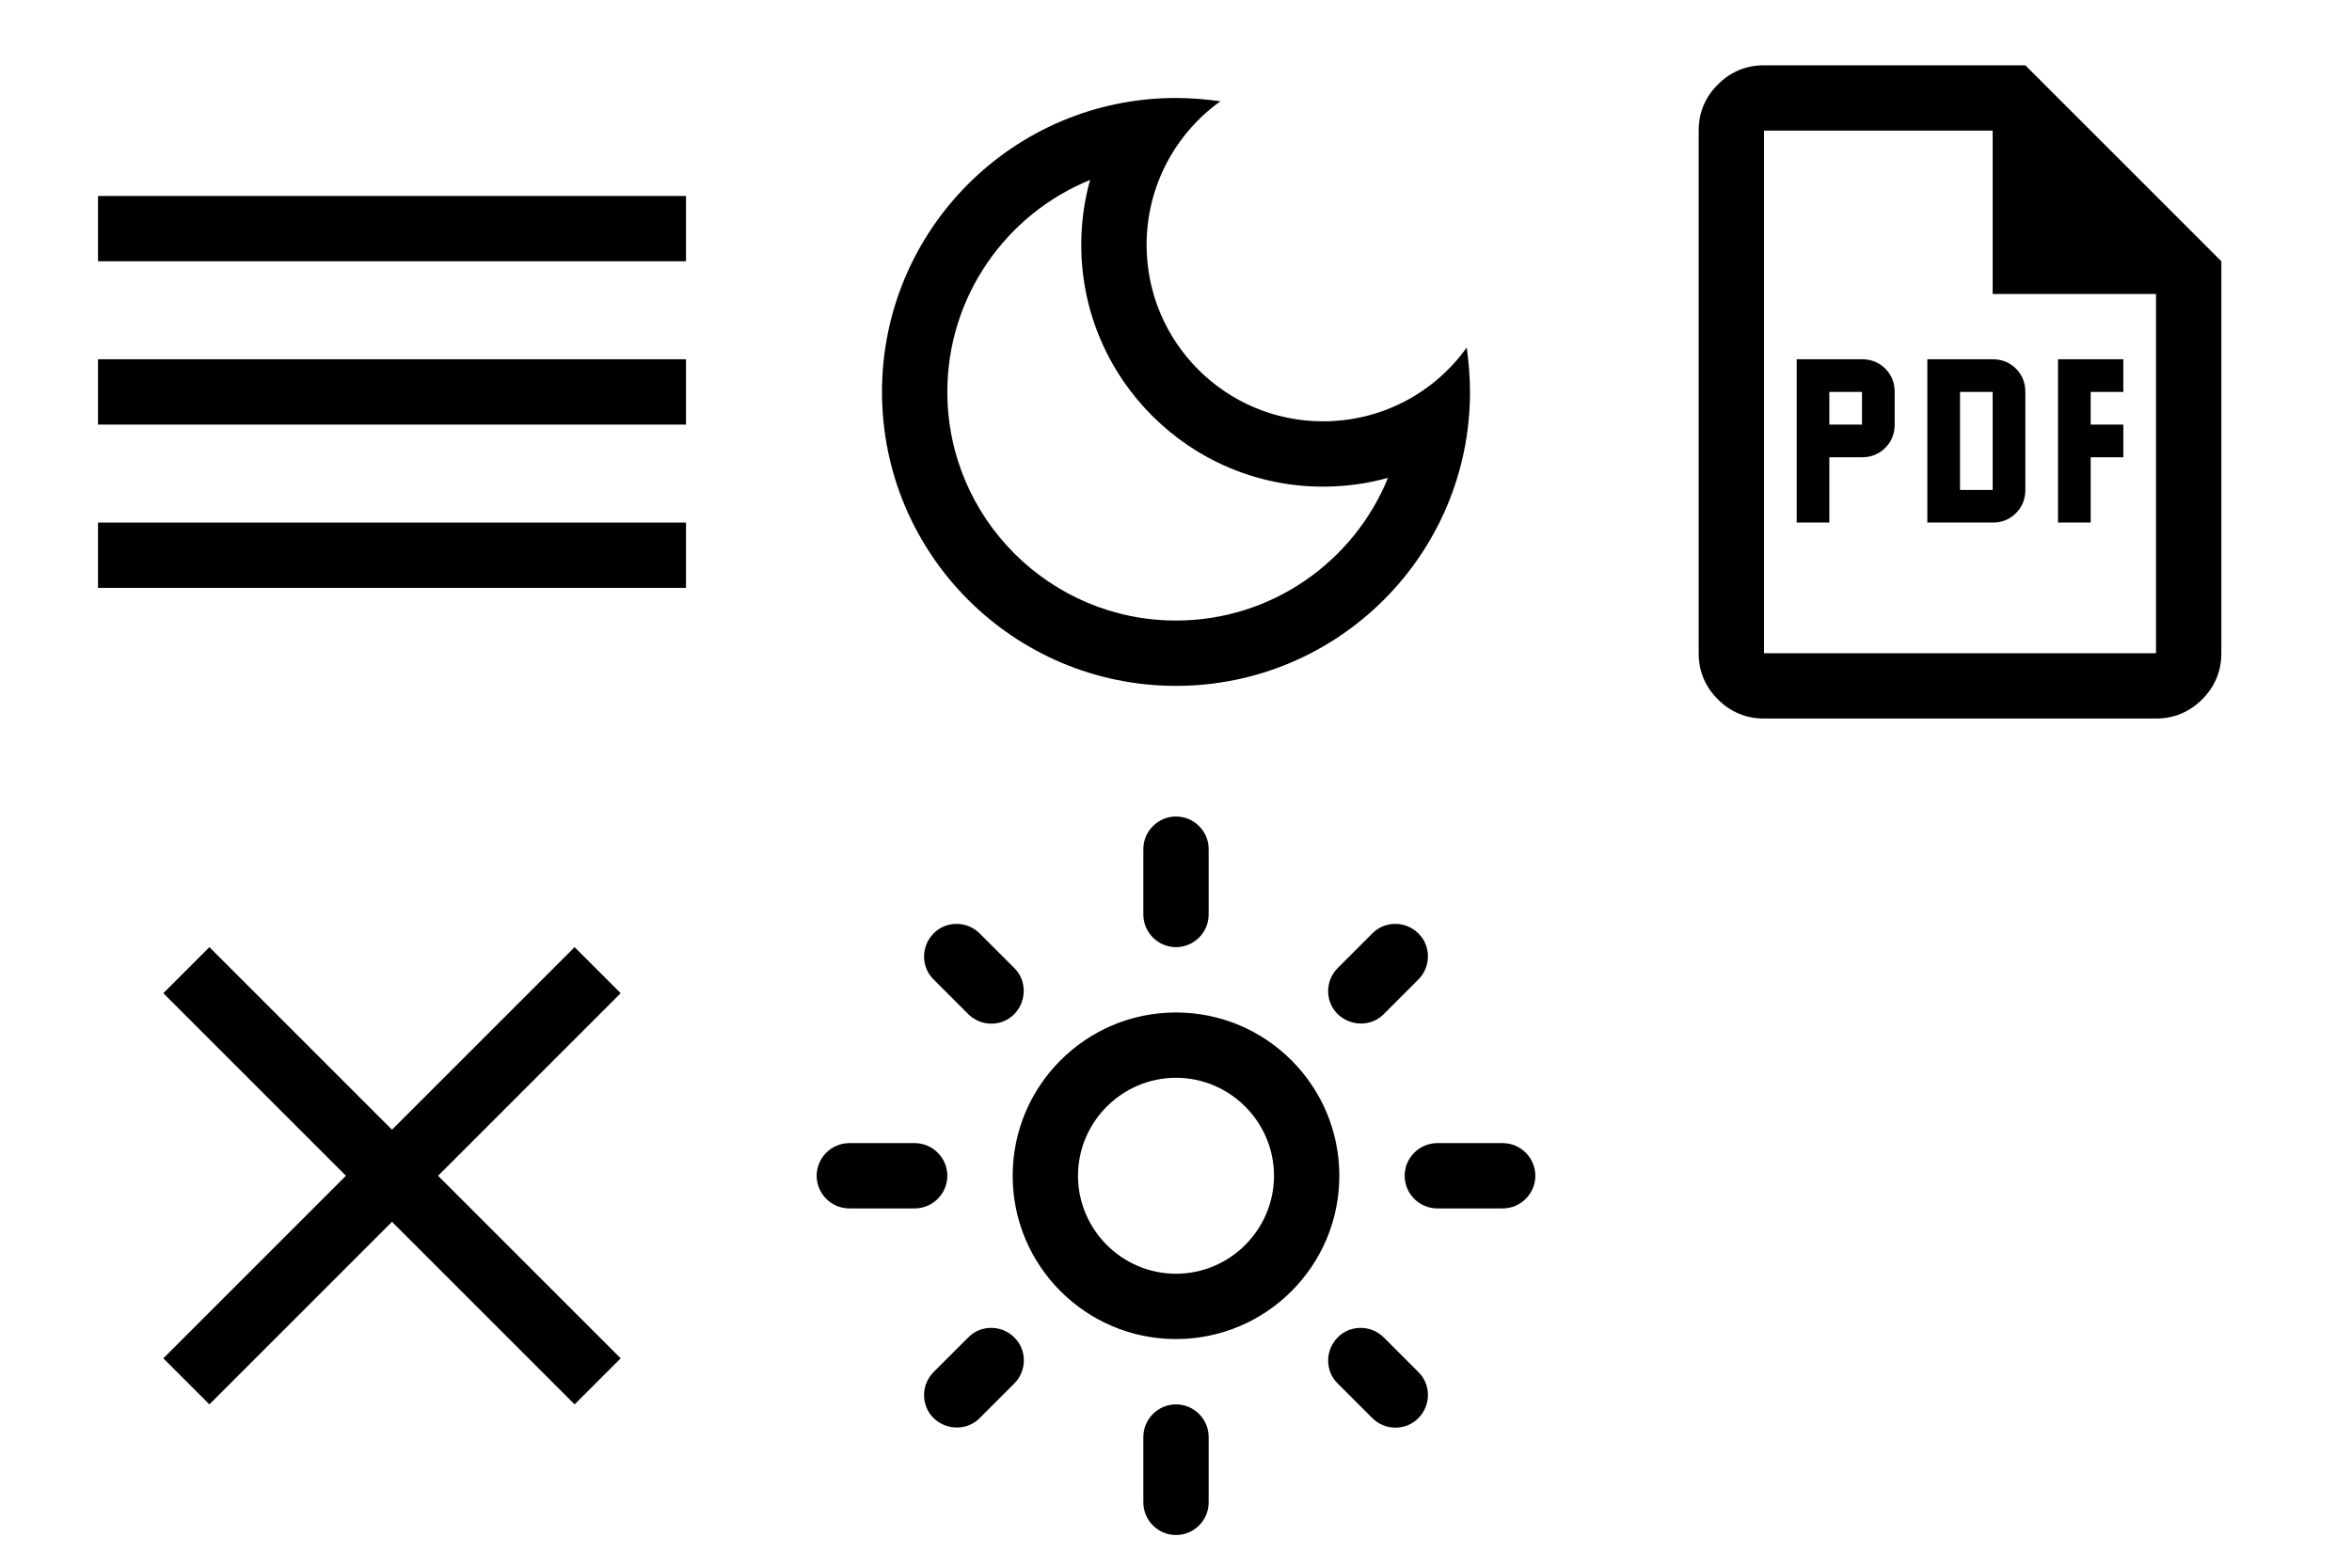 <?xml version="1.0" encoding="UTF-8" standalone="no"?>
<!-- Created with Inkscape (http://www.inkscape.org/) -->

<svg
   width="72"
   height="48"
   viewBox="0 0 72 48"
   version="1.1"
   id="svg5"
   inkscape:version="1.2.1 (9c6d41e410, 2022-07-14)"
   sodipodi:docname="icons.svg"
   xml:space="preserve"
   xmlns:inkscape="http://www.inkscape.org/namespaces/inkscape"
   xmlns:sodipodi="http://sodipodi.sourceforge.net/DTD/sodipodi-0.dtd"
   xmlns="http://www.w3.org/2000/svg"
   xmlns:svg="http://www.w3.org/2000/svg"
   xmlns:rdf="http://www.w3.org/1999/02/22-rdf-syntax-ns#"
   xmlns:cc="http://creativecommons.org/ns#"
   xmlns:dc="http://purl.org/dc/elements/1.1/"><sodipodi:namedview
     id="namedview7"
     pagecolor="#505050"
     bordercolor="#eeeeee"
     borderopacity="1"
     inkscape:pageshadow="0"
     inkscape:pageopacity="0"
     inkscape:pagecheckerboard="false"
     inkscape:document-units="mm"
     showgrid="true"
     units="px"
     width="432px"
     height="24px"
     inkscape:zoom="4"
     inkscape:cx="-38.75"
     inkscape:cy="6.9999999"
     inkscape:window-width="2560"
     inkscape:window-height="1043"
     inkscape:window-x="0"
     inkscape:window-y="0"
     inkscape:window-maximized="1"
     inkscape:current-layer="layer1"
     showguides="false"
     inkscape:showpageshadow="2"
     inkscape:deskcolor="#505050"><inkscape:grid
       type="xygrid"
       id="grid9"
       spacingx="6.35"
       spacingy="6.35"
       enabled="true"
       originx="0"
       originy="0" /><inkscape:grid
       type="xygrid"
       id="grid1182"
       enabled="true"
       spacingx="0.265"
       spacingy="0.265"
       snapvisiblegridlinesonly="true"
       originx="0"
       originy="0" /></sodipodi:namedview><defs
     id="defs2"><marker
       style="overflow:visible"
       id="TriangleInL"
       refX="0"
       refY="0"
       orient="auto"
       inkscape:stockid="TriangleInL"
       inkscape:isstock="true"><path
         transform="scale(-0.8)"
         style="fill:context-stroke;fill-rule:evenodd;stroke:context-stroke;stroke-width:1pt"
         d="M 5.77,0 -2.88,5 V -5 Z"
         id="path2167" /></marker><marker
       style="overflow:visible"
       id="Arrow2Lstart"
       refX="0"
       refY="0"
       orient="auto"
       inkscape:stockid="Arrow2Lstart"
       inkscape:isstock="true"><path
         transform="matrix(1.1,0,0,1.1,1.1,0)"
         d="M 8.719,4.034 -2.207,0.016 8.719,-4.002 c -1.745,2.372 -1.735,5.617 -6e-7,8.035 z"
         style="fill:context-stroke;fill-rule:evenodd;stroke-width:0.625;stroke-linejoin:round"
         id="path2052" /></marker><marker
       style="overflow:visible"
       id="Arrow1Lstart"
       refX="0"
       refY="0"
       orient="auto"
       inkscape:stockid="Arrow1Lstart"
       inkscape:isstock="true"><path
         transform="matrix(0.8,0,0,0.8,10,0)"
         style="fill:context-stroke;fill-rule:evenodd;stroke:context-stroke;stroke-width:1pt"
         d="M 0,0 5,-5 -12.5,0 5,5 Z"
         id="path2034" /></marker><linearGradient
       id="a"
       gradientUnits="userSpaceOnUse"
       x1="114.114"
       x2="32.006"
       y1="112.635"
       y2="30.527"
       gradientTransform="matrix(0.054,0,0,0.054,50.545,-0.255)"><stop
         offset="0"
         stop-color="#7b49ad"
         id="stop2" /><stop
         offset="1"
         stop-color="#6aa8fb"
         id="stop4" /></linearGradient><marker
       style="overflow:visible"
       id="TriangleInL-5"
       refX="0"
       refY="0"
       orient="auto"
       inkscape:stockid="TriangleInL"
       inkscape:isstock="true"><path
         transform="scale(-0.8)"
         style="fill:context-stroke;fill-rule:evenodd;stroke:context-stroke;stroke-width:1pt"
         d="M 5.77,0 -2.88,5 V -5 Z"
         id="path2167-3" /></marker></defs><g
     inkscape:label="Layer 1"
     inkscape:groupmode="layer"
     id="layer1"><g
       id="path676-3-3"
       transform="translate(-2.911)" /><g
       id="path32350-8" /><g
       id="g11409"
       transform="matrix(0.265,0,0,0.265,85.873,-0.583)"
       style="fill:#ffffff;fill-opacity:1" /><g
       style="fill:#ffffff"
       id="g441"><path
         d="M 0,0 H 24 V 24 H 0 Z"
         fill="none"
         id="path429" /><path
         d="M 3,18 H 21 V 16 H 3 Z M 3,13 H 21 V 11 H 3 Z M 3,6 V 8 H 21 V 6 Z"
         id="path431"
         style="fill:#000000" /></g><g
       style="fill:#ffffff"
       id="g893"
       transform="translate(0,24)"><path
         d="M 0,0 H 24 V 24 H 0 Z"
         fill="none"
         id="path881" /><path
         d="M 19,6.41 17.59,5 12,10.59 6.41,5 5,6.41 10.59,12 5,17.59 6.41,19 12,13.41 17.59,19 19,17.59 13.41,12 Z"
         id="path883"
         style="fill:#000000" /></g><g
       style="fill:#000000"
       id="g1183"
       transform="translate(24,24)"><rect
         fill="none"
         height="24"
         width="24"
         id="rect1171"
         x="0"
         y="0" /><path
         d="m 12,9 c 1.65,0 3,1.35 3,3 0,1.65 -1.35,3 -3,3 -1.65,0 -3,-1.35 -3,-3 0,-1.65 1.35,-3 3,-3 m 0,-2 c -2.76,0 -5,2.24 -5,5 0,2.76 2.24,5 5,5 2.76,0 5,-2.24 5,-5 C 17,9.24 14.76,7 12,7 Z M 2,13 H 4 C 4.55,13 5,12.55 5,12 5,11.45 4.55,11 4,11 H 2 c -0.55,0 -1,0.45 -1,1 0,0.55 0.45,1 1,1 z m 18,0 h 2 c 0.55,0 1,-0.45 1,-1 0,-0.55 -0.45,-1 -1,-1 h -2 c -0.55,0 -1,0.45 -1,1 0,0.55 0.45,1 1,1 z M 11,2 v 2 c 0,0.55 0.45,1 1,1 0.55,0 1,-0.45 1,-1 V 2 C 13,1.45 12.55,1 12,1 11.45,1 11,1.45 11,2 Z m 0,18 v 2 c 0,0.55 0.45,1 1,1 0.55,0 1,-0.45 1,-1 v -2 c 0,-0.55 -0.45,-1 -1,-1 -0.55,0 -1,0.45 -1,1 z M 5.99,4.58 C 5.6,4.19 4.96,4.19 4.58,4.58 4.19,4.97 4.19,5.61 4.58,5.99 l 1.06,1.06 c 0.39,0.39 1.03,0.39 1.41,0 0.38,-0.39 0.39,-1.03 0,-1.41 z m 12.37,12.37 c -0.39,-0.39 -1.03,-0.39 -1.41,0 -0.39,0.39 -0.39,1.03 0,1.41 l 1.06,1.06 c 0.39,0.39 1.03,0.39 1.41,0 0.39,-0.39 0.39,-1.03 0,-1.41 z M 19.42,5.99 c 0.39,-0.39 0.39,-1.03 0,-1.41 -0.39,-0.39 -1.03,-0.39 -1.41,0 l -1.06,1.06 c -0.39,0.39 -0.39,1.03 0,1.41 0.39,0.38 1.03,0.39 1.41,0 z M 7.05,18.36 c 0.39,-0.39 0.39,-1.03 0,-1.41 -0.39,-0.39 -1.03,-0.39 -1.41,0 l -1.06,1.06 c -0.39,0.39 -0.39,1.03 0,1.41 0.39,0.38 1.03,0.39 1.41,0 z"
         id="path1173"
         style="fill:#000000;fill-opacity:1" /></g><g
       style="fill:#000000"
       id="g1197"
       transform="translate(24)"><rect
         fill="none"
         height="24"
         width="24"
         id="rect1185"
         x="0"
         y="0" /><path
         d="M 9.37,5.51 C 9.19,6.15 9.1,6.82 9.1,7.5 c 0,4.08 3.32,7.4 7.4,7.4 0.68,0 1.35,-0.09 1.99,-0.27 C 17.45,17.19 14.93,19 12,19 8.14,19 5,15.86 5,12 5,9.07 6.81,6.55 9.37,5.51 Z M 12,3 c -4.97,0 -9,4.03 -9,9 0,4.97 4.03,9 9,9 4.97,0 9,-4.03 9,-9 0,-0.46 -0.04,-0.92 -0.1,-1.36 -0.98,1.37 -2.58,2.26 -4.4,2.26 -2.98,0 -5.4,-2.42 -5.4,-5.4 0,-1.81 0.89,-3.42 2.26,-4.4 C 12.92,3.04 12.46,3 12,3 Z"
         id="path1187"
         style="fill:#000000;fill-opacity:1" /></g><g
       id="g1559"
       transform="translate(-31,55)"><g
         id="g1513"
         transform="translate(-37,-33)"><path
           d="M 122,-6.0708662e-7 C 121.45,-6.0708662e-7 120.979,-0.196 120.588,-0.587 120.196,-0.979 120,-1.45 120,-2 V -18 c 0,-0.55 0.196,-1.021 0.588,-1.413 C 120.979,-19.804 121.45,-20 122,-20 h 8 l 6,6 v 12 c 0,0.55 -0.196,1.021 -0.587,1.413 C 135.021,-0.196 134.55,-6.0708662e-7 134,-6.0708662e-7 Z M 129,-13 v -5 h -7 v 16 h 12 V -13 Z m -7,-5 v 5 -5 16 z"
           id="path1397"
           sodipodi:nodetypes="ssssssccscsscccccccccccc" /><path
           d="m 123,-6 h 1 v -2 h 1 c 0.283,0 0.521,-0.096 0.713,-0.288 0.191,-0.191 0.287,-0.429 0.287,-0.712 V -10 c 0,-0.283 -0.096,-0.521 -0.287,-0.713 C 125.521,-10.904 125.283,-11 125,-11 h -2 z m 1,-3 V -10 h 1 v 1 z m 3,3 h 2 c 0.283,0 0.521,-0.096 0.713,-0.288 0.191,-0.191 0.287,-0.429 0.287,-0.712 V -10 c 0,-0.283 -0.096,-0.521 -0.287,-0.713 C 129.521,-10.904 129.283,-11 129,-11 h -2 z m 1,-1 V -10 h 1 v 3 z m 3,1 h 1 v -2 h 1 v -1 h -1 V -10 h 1 v -1 h -2 z"
           id="path1406"
           sodipodi:nodetypes="cccsssscsccccccccsssscscccccccccccccccccc" /></g><g
         style="fill:#000000"
         id="g1197-3"
         transform="translate(79,-55)"><rect
           fill="none"
           height="24"
           width="24"
           id="rect1185-6"
           x="0"
           y="0" /></g></g></g></svg>
